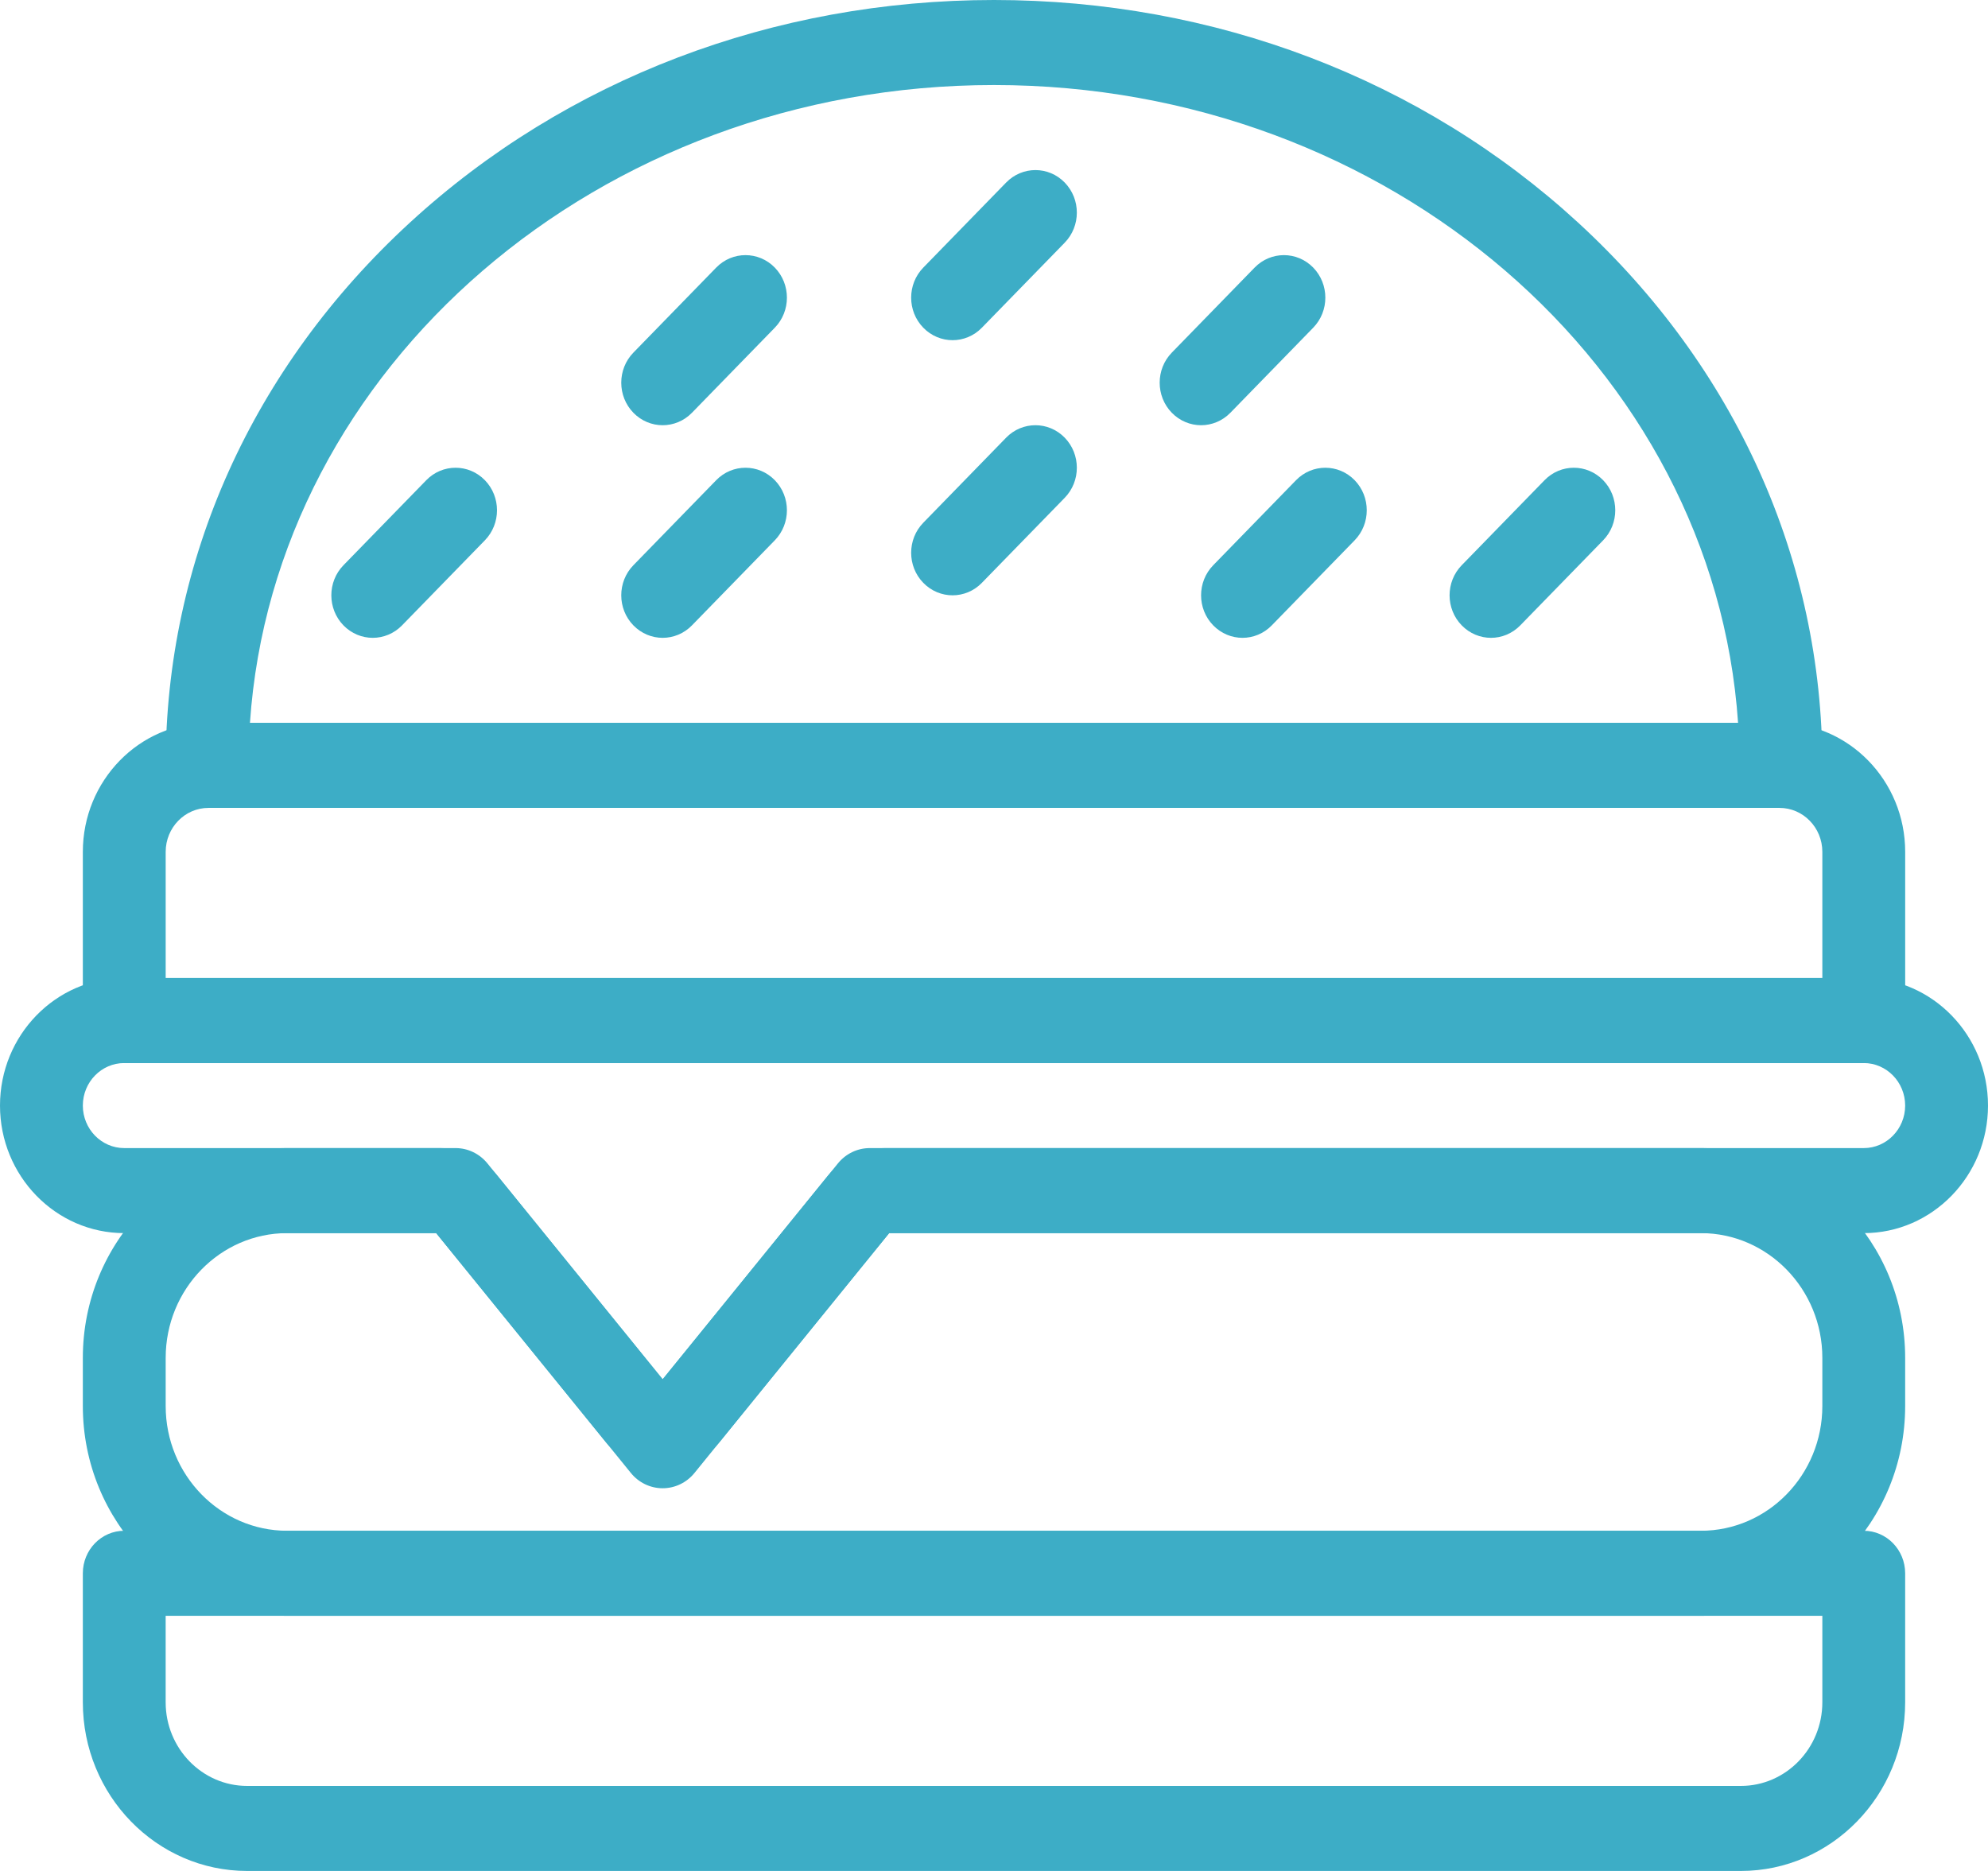 <svg width="85" height="80" viewBox="0 0 85 80" fill="none" xmlns="http://www.w3.org/2000/svg">
<path d="M74.434 80H10.566C6.693 80 3.542 76.764 3.542 72.788V67.273C3.542 66.269 4.334 65.454 5.312 65.454H79.688C80.665 65.454 81.458 66.269 81.458 67.273V72.788C81.459 76.764 78.307 80 74.434 80ZM7.083 69.091V72.788C7.083 74.76 8.646 76.364 10.566 76.364H74.434C76.355 76.364 77.917 74.76 77.917 72.788V69.091H7.083Z" fill="#3DADC6"/>
<path d="M79.688 45.455H5.313C4.335 45.455 3.542 44.64 3.542 43.636V36.424C3.542 33.383 5.951 30.909 8.913 30.909H76.087C79.049 30.909 81.459 33.383 81.459 36.424V43.636C81.459 44.641 80.666 45.455 79.688 45.455ZM7.083 41.818H77.917V36.424C77.917 35.388 77.096 34.545 76.087 34.545H8.913C7.904 34.545 7.084 35.388 7.084 36.424V41.818H7.083Z" fill="#3DADC6"/>
<path d="M72.722 69.091H12.278C7.461 69.091 3.542 65.067 3.542 60.121V58.06C3.542 53.115 7.461 49.091 12.278 49.091H18.816C19.765 49.091 20.657 49.52 21.265 50.269L28.333 58.978L35.402 50.269C36.01 49.52 36.902 49.091 37.851 49.091H72.722C77.539 49.091 81.458 53.115 81.458 58.06V60.121C81.459 65.067 77.54 69.091 72.722 69.091ZM12.278 52.727C9.414 52.727 7.084 55.12 7.084 58.06V60.121C7.084 63.062 9.414 65.454 12.278 65.454H72.722C75.587 65.454 77.917 63.062 77.917 60.121V58.06C77.917 55.12 75.587 52.727 72.722 52.727H38.017L30.782 61.641C30.174 62.389 29.282 62.819 28.333 62.819C27.385 62.819 26.492 62.39 25.885 61.641L18.65 52.727H12.278V52.727Z" fill="#3DADC6"/>
<path d="M28.333 63.636C27.808 63.636 27.309 63.397 26.973 62.982L18.65 52.727H5.312C2.383 52.727 0 50.28 0 47.273C0 44.265 2.383 41.818 5.312 41.818H79.688C82.617 41.818 85 44.265 85 47.273C85 50.28 82.617 52.727 79.688 52.727H38.017L29.694 62.982C29.357 63.397 28.859 63.636 28.333 63.636ZM5.312 45.455C4.336 45.455 3.542 46.27 3.542 47.273C3.542 48.275 4.336 49.091 5.312 49.091H19.479C20.005 49.091 20.503 49.331 20.84 49.745L28.333 58.978L35.827 49.745C36.164 49.331 36.662 49.091 37.188 49.091H79.688C80.664 49.091 81.458 48.275 81.458 47.273C81.458 46.27 80.664 45.455 79.688 45.455H5.312Z" fill="#3DADC6"/>
<path d="M76.146 34.545H8.854C7.876 34.545 7.083 33.731 7.083 32.727C7.083 23.947 10.793 15.704 17.528 9.516C24.208 3.38 33.077 0 42.5 0C51.923 0 60.792 3.38 67.472 9.516C74.207 15.704 77.917 23.947 77.917 32.727C77.917 33.731 77.124 34.545 76.146 34.545ZM10.687 30.909H74.314C73.281 15.712 59.407 3.636 42.5 3.636C25.593 3.636 11.719 15.712 10.687 30.909Z" fill="#3DADC6"/>
<path d="M53.125 27.273C52.672 27.273 52.219 27.095 51.873 26.74C51.181 26.03 51.181 24.879 51.873 24.169L55.415 20.532C56.106 19.823 57.227 19.823 57.919 20.532C58.611 21.242 58.611 22.394 57.919 23.104L54.377 26.74C54.032 27.095 53.578 27.273 53.125 27.273Z" fill="#3DADC6"/>
<path d="M40.729 14.546C40.276 14.546 39.823 14.368 39.477 14.013C38.785 13.303 38.785 12.152 39.477 11.442L43.019 7.805C43.711 7.095 44.832 7.095 45.523 7.805C46.215 8.515 46.215 9.667 45.523 10.377L41.981 14.013C41.636 14.368 41.182 14.546 40.729 14.546Z" fill="#3DADC6"/>
<path d="M51.354 18.182C50.901 18.182 50.448 18.004 50.102 17.649C49.411 16.939 49.411 15.788 50.102 15.078L53.644 11.441C54.336 10.732 55.456 10.732 56.148 11.441C56.84 12.152 56.84 13.303 56.148 14.013L52.607 17.649C52.261 18.004 51.807 18.182 51.354 18.182Z" fill="#3DADC6"/>
<path d="M40.729 25.455C40.276 25.455 39.823 25.277 39.477 24.922C38.785 24.212 38.785 23.061 39.477 22.351L43.019 18.714C43.711 18.004 44.832 18.005 45.523 18.714C46.215 19.424 46.215 20.576 45.523 21.286L41.981 24.922C41.636 25.277 41.182 25.455 40.729 25.455Z" fill="#3DADC6"/>
<path d="M28.333 27.273C27.88 27.273 27.427 27.095 27.081 26.74C26.39 26.03 26.39 24.879 27.081 24.169L30.623 20.532C31.314 19.823 32.436 19.823 33.127 20.532C33.819 21.242 33.819 22.394 33.127 23.104L29.586 26.74C29.24 27.095 28.786 27.273 28.333 27.273Z" fill="#3DADC6"/>
<path d="M28.333 18.182C27.88 18.182 27.427 18.004 27.081 17.649C26.39 16.939 26.39 15.788 27.081 15.078L30.623 11.441C31.314 10.732 32.436 10.732 33.127 11.441C33.819 12.152 33.819 13.303 33.127 14.013L29.586 17.649C29.24 18.004 28.786 18.182 28.333 18.182Z" fill="#3DADC6"/>
<path d="M15.937 27.273C15.484 27.273 15.031 27.095 14.685 26.74C13.994 26.03 13.994 24.879 14.685 24.169L18.227 20.532C18.918 19.823 20.04 19.823 20.731 20.532C21.423 21.242 21.423 22.394 20.731 23.104L17.19 26.74C16.844 27.095 16.391 27.273 15.937 27.273Z" fill="#3DADC6"/>
<path d="M63.75 27.273C63.297 27.273 62.844 27.095 62.498 26.74C61.806 26.03 61.806 24.879 62.498 24.169L66.04 20.532C66.731 19.823 67.852 19.823 68.544 20.532C69.236 21.242 69.236 22.394 68.544 23.104L65.002 26.74C64.656 27.095 64.203 27.273 63.75 27.273Z" fill="#3DADC6"/>
</svg>
